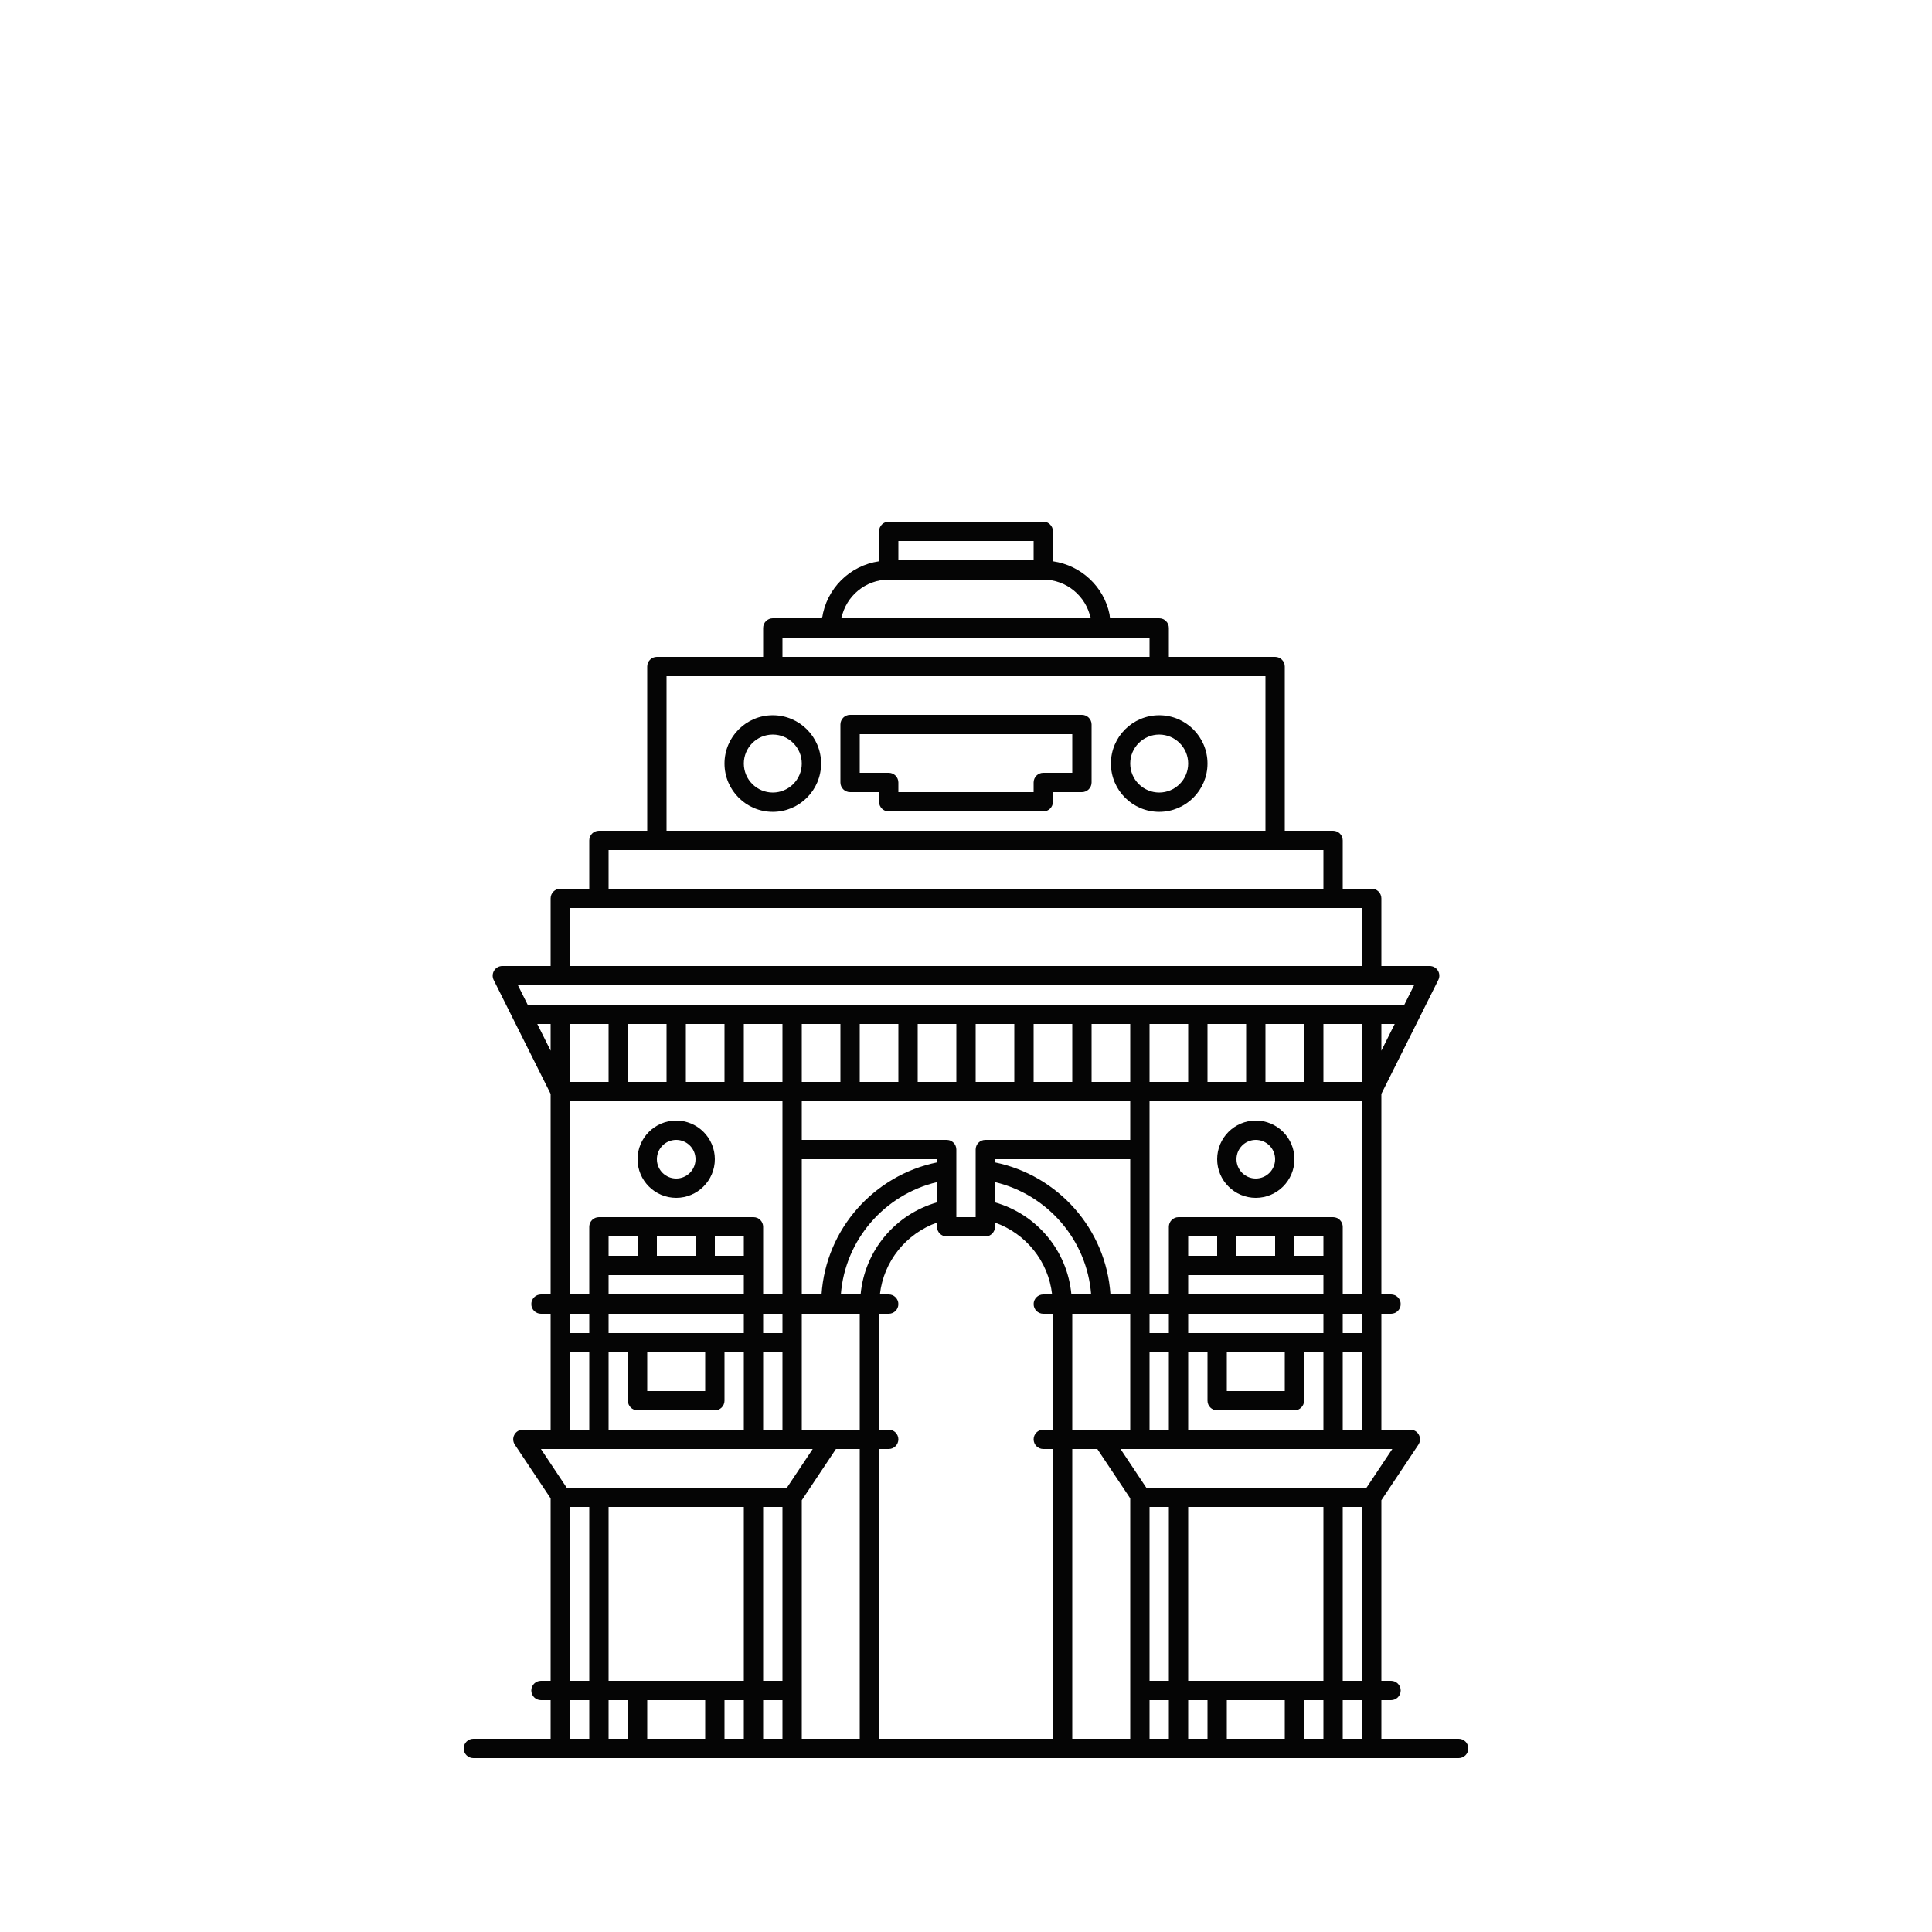 <svg id="SvgjsSvg1032" width="288" height="288" xmlns="http://www.w3.org/2000/svg" version="1.1" xmlns:xlink="http://www.w3.org/1999/xlink" xmlns:svgjs="http://svgjs.com/svgjs"><defs id="SvgjsDefs1033"></defs><g id="SvgjsG1034" transform="matrix(1,0,0,1,0,0)"><svg xmlns="http://www.w3.org/2000/svg" width="288" height="288" viewBox="0 0 100 100"><path fill="#050505" d="M 46 27 C 45.724 27 45.5 27.224 45.5 27.5 L 45.5 29.051 C 43.973 29.273 42.772 30.473 42.551 32 L 40 32 C 39.724 32 39.5 32.224 39.5 32.5 L 39.5 34 L 34 34 C 33.724 34 33.5 34.224 33.5 34.5 L 33.5 43 L 31 43 C 30.724 43 30.5 43.224 30.5 43.5 L 30.5 46 L 29 46 C 28.724 46 28.5 46.224 28.5 46.5 L 28.5 50 L 26 50 C 25.827 50 25.666 50.09 25.574 50.238 C 25.484 50.385 25.476 50.57 25.553 50.725 L 28.5 56.619 L 28.5 67 L 28 67 C 27.724 67 27.5 67.224 27.5 67.5 C 27.5 67.776 27.724 68 28 68 L 28.5 68 L 28.5 74 L 27.064 74 C 26.879 74 26.709 74.103 26.623 74.264 C 26.535 74.427 26.545 74.624 26.648 74.777 L 28.5 77.555 L 28.5 87 L 28 87 C 27.724 87 27.5 87.224 27.5 87.5 C 27.5 87.776 27.724 88 28 88 L 28.5 88 L 28.5 90 L 24.5 90 C 24.224 90 24 90.224 24 90.5 C 24 90.776 24.224 91 24.5 91 L 31 91 L 41 91 L 61 91 L 71 91 L 75.5 91 C 75.776 91 76 90.776 76 90.5 C 76 90.224 75.776 90 75.5 90 L 71.5 90 L 71.5 88 L 72 88 C 72.276 88 72.5 87.776 72.5 87.5 C 72.5 87.224 72.276 87 72 87 L 71.5 87 L 71.5 77.652 L 73.416 74.777 C 73.518 74.623 73.529 74.427 73.441 74.264 C 73.355 74.102 73.185 74 73 74 L 71.5 74 L 71.5 68 L 72 68 C 72.276 68 72.5 67.776 72.5 67.5 C 72.5 67.224 72.276 67 72 67 L 71.5 67 L 71.5 56.617 L 74.447 50.723 C 74.525 50.568 74.517 50.383 74.426 50.236 C 74.334 50.089 74.173 50 74 50 L 71.5 50 L 71.5 46.5 C 71.5 46.224 71.276 46 71 46 L 69.5 46 L 69.5 43.5 C 69.5 43.224 69.276 43 69 43 L 66.5 43 L 66.5 34.5 C 66.5 34.224 66.276 34 66 34 L 60.5 34 L 60.5 32.5 C 60.5 32.224 60.276 32 60 32 L 57.449 32 C 57.439 31.933 57.443 31.861 57.43 31.795 C 57.136 30.363 55.96 29.262 54.5 29.051 L 54.5 27.5 C 54.5 27.224 54.276 27 54 27 L 46 27 z M 46.5 28 L 53.5 28 L 53.5 29 L 46.5 29 L 46.5 28 z M 46 30 L 54 30 C 55.207 30 56.219 30.86 56.451 32 L 43.551 32 C 43.783 30.86 44.793 30 46 30 z M 40.5 33 L 42.5 33 L 57.5 33 L 59.5 33 L 59.5 34 L 40.5 34 L 40.5 33 z M 34.5 35 L 65.5 35 L 65.5 43 L 34.5 43 L 34.5 35 z M 44 37 C 43.724 37 43.5 37.224 43.5 37.5 L 43.5 40.5 C 43.5 40.776 43.724 41 44 41 L 45.5 41 L 45.5 41.5 C 45.5 41.776 45.724 42 46 42 L 54 42 C 54.276 42 54.5 41.776 54.5 41.5 L 54.5 41 L 56 41 C 56.276 41 56.5 40.776 56.5 40.5 L 56.5 37.5 C 56.5 37.224 56.276 37 56 37 L 44 37 z M 40 37.021 C 38.621 37.021 37.5 38.142 37.5 39.521 C 37.5 40.9 38.621 42.021 40 42.021 C 41.379 42.021 42.5 40.9 42.5 39.521 C 42.5 38.142 41.379 37.021 40 37.021 z M 60 37.021 C 58.621 37.021 57.5 38.142 57.5 39.521 C 57.5 40.9 58.621 42.021 60 42.021 C 61.379 42.021 62.5 40.9 62.5 39.521 C 62.5 38.142 61.379 37.021 60 37.021 z M 44.5 38 L 55.5 38 L 55.5 40 L 54 40 C 53.724 40 53.5 40.224 53.5 40.5 L 53.5 41 L 46.5 41 L 46.5 40.5 C 46.5 40.224 46.276 40 46 40 L 44.5 40 L 44.5 38 z M 40 38.021 C 40.827 38.021 41.5 38.694 41.5 39.521 C 41.5 40.348 40.827 41.021 40 41.021 C 39.173 41.021 38.5 40.348 38.5 39.521 C 38.5 38.694 39.173 38.021 40 38.021 z M 60 38.021 C 60.827 38.021 61.5 38.694 61.5 39.521 C 61.5 40.348 60.827 41.021 60 41.021 C 59.173 41.021 58.5 40.348 58.5 39.521 C 58.5 38.694 59.173 38.021 60 38.021 z M 31.5 44 L 68.5 44 L 68.5 46 L 31.5 46 L 31.5 44 z M 29.5 47 L 70.5 47 L 70.5 50 L 29.5 50 L 29.5 47 z M 26.809 51 L 73.191 51 L 72.691 52 L 27.309 52 L 26.809 51 z M 27.809 53 L 28.5 53 L 28.5 54.383 L 27.809 53 z M 29.5 53 L 31.5 53 L 31.5 56 L 29.5 56 L 29.5 53 z M 32.5 53 L 34.5 53 L 34.5 56 L 32.5 56 L 32.5 53 z M 35.5 53 L 37.5 53 L 37.5 56 L 35.5 56 L 35.5 53 z M 38.5 53 L 40.5 53 L 40.5 56 L 38.5 56 L 38.5 53 z M 41.5 53 L 43.5 53 L 43.5 56 L 41.5 56 L 41.5 53 z M 44.5 53 L 46.5 53 L 46.5 56 L 44.5 56 L 44.5 53 z M 47.5 53 L 49.5 53 L 49.5 56 L 47.5 56 L 47.5 53 z M 50.5 53 L 52.5 53 L 52.5 56 L 50.5 56 L 50.5 53 z M 53.5 53 L 55.5 53 L 55.5 56 L 53.5 56 L 53.5 53 z M 56.5 53 L 58.5 53 L 58.5 56 L 56.5 56 L 56.5 53 z M 59.5 53 L 61.5 53 L 61.5 56 L 59.5 56 L 59.5 53 z M 62.5 53 L 64.5 53 L 64.5 56 L 62.5 56 L 62.5 53 z M 65.5 53 L 67.5 53 L 67.5 56 L 65.5 56 L 65.5 53 z M 68.5 53 L 70.5 53 L 70.5 56 L 68.5 56 L 68.5 53 z M 71.5 53 L 72.191 53 L 71.5 54.383 L 71.5 53 z M 29.5 57 L 40.5 57 L 40.5 59.5 L 40.5 67 L 39.5 67 L 39.5 63.5 C 39.5 63.224 39.276 63 39 63 L 31 63 C 30.724 63 30.5 63.224 30.5 63.5 L 30.5 67 L 29.5 67 L 29.5 57 z M 41.5 57 L 58.5 57 L 58.5 59 L 51 59 C 50.724 59 50.5 59.224 50.5 59.5 L 50.5 63 L 49.5 63 L 49.5 59.5 C 49.5 59.224 49.276 59 49 59 L 41.5 59 L 41.5 57 z M 59.5 57 L 70.5 57 L 70.5 67 L 69.5 67 L 69.5 63.5 C 69.5 63.224 69.276 63 69 63 L 61 63 C 60.724 63 60.5 63.224 60.5 63.5 L 60.5 67 L 59.5 67 L 59.5 59.5 L 59.5 57 z M 35 58 C 33.897 58 33 58.897 33 60 C 33 61.103 33.897 62 35 62 C 36.103 62 37 61.103 37 60 C 37 58.897 36.103 58 35 58 z M 65 58 C 63.897 58 63 58.897 63 60 C 63 61.103 63.897 62 65 62 C 66.103 62 67 61.103 67 60 C 67 58.897 66.103 58 65 58 z M 35 59 C 35.552 59 36 59.448 36 60 C 36 60.552 35.552 61 35 61 C 34.448 61 34 60.552 34 60 C 34 59.448 34.448 59 35 59 z M 65 59 C 65.552 59 66 59.448 66 60 C 66 60.552 65.552 61 65 61 C 64.448 61 64 60.552 64 60 C 64 59.448 64.448 59 65 59 z M 41.5 60 L 48.5 60 L 48.5 60.166 C 45.242 60.832 42.749 63.605 42.523 67 L 41.5 67 L 41.5 60 z M 51.5 60 L 58.5 60 L 58.5 67 L 57.477 67 C 57.251 63.605 54.758 60.832 51.5 60.166 L 51.5 60 z M 48.5 61.186 L 48.5 62.234 C 46.356 62.847 44.755 64.716 44.545 67 L 43.523 67 C 43.741 64.157 45.795 61.828 48.5 61.186 z M 51.5 61.186 C 54.205 61.828 56.259 64.157 56.477 67 L 55.455 67 C 55.245 64.716 53.645 62.847 51.5 62.234 L 51.5 61.186 z M 48.5 63.281 L 48.5 63.5 C 48.5 63.776 48.724 64 49 64 L 51 64 C 51.276 64 51.5 63.776 51.5 63.5 L 51.5 63.281 C 53.09 63.847 54.263 65.27 54.457 67 L 54 67 C 53.724 67 53.5 67.224 53.5 67.5 C 53.5 67.776 53.724 68 54 68 L 54.5 68 L 54.5 74 L 54 74 C 53.724 74 53.5 74.224 53.5 74.5 C 53.5 74.776 53.724 75 54 75 L 54.5 75 L 54.5 90 L 45.5 90 L 45.5 75 L 46 75 C 46.276 75 46.5 74.776 46.5 74.5 C 46.5 74.224 46.276 74 46 74 L 45.5 74 L 45.5 68 L 46 68 C 46.276 68 46.5 67.776 46.5 67.5 C 46.5 67.224 46.276 67 46 67 L 45.543 67 C 45.737 65.271 46.911 63.848 48.5 63.281 z M 31.5 64 L 33 64 L 33 65 L 31.5 65 L 31.5 64 z M 34 64 L 36 64 L 36 65 L 34 65 L 34 64 z M 37 64 L 38.5 64 L 38.5 65 L 37 65 L 37 64 z M 61.5 64 L 63 64 L 63 65 L 61.5 65 L 61.5 64 z M 64 64 L 66 64 L 66 65 L 64 65 L 64 64 z M 67 64 L 68.5 64 L 68.5 65 L 67 65 L 67 64 z M 31.5 66 L 38.5 66 L 38.5 67 L 31.5 67 L 31.5 66 z M 61.5 66 L 68.5 66 L 68.5 67 L 61.5 67 L 61.5 66 z M 29.5 68 L 30.5 68 L 30.5 69 L 29.5 69 L 29.5 68 z M 31.5 68 L 38.5 68 L 38.5 69 L 31.5 69 L 31.5 68 z M 39.5 68 L 40.5 68 L 40.5 69 L 39.5 69 L 39.5 68 z M 41.5 68 L 44.5 68 L 44.5 74 L 43 74 L 41.5 74 L 41.5 68 z M 55.5 68 L 58.5 68 L 58.5 74 L 57.75 74 L 55.5 74 L 55.5 68 z M 59.5 68 L 60.5 68 L 60.5 69 L 59.5 69 L 59.5 68 z M 61.5 68 L 68.5 68 L 68.5 69 L 61.5 69 L 61.5 68 z M 69.5 68 L 70.5 68 L 70.5 69 L 69.5 69 L 69.5 68 z M 29.5 70 L 30.5 70 L 30.5 74 L 29.5 74 L 29.5 70 z M 31.5 70 L 32.5 70 L 32.5 72.5 C 32.5 72.776 32.724 73 33 73 L 37 73 C 37.276 73 37.5 72.776 37.5 72.5 L 37.5 70 L 38.5 70 L 38.5 74 L 31.5 74 L 31.5 70 z M 33.5 70 L 36.5 70 L 36.5 72 L 33.5 72 L 33.5 70 z M 39.5 70 L 40.5 70 L 40.5 74 L 39.5 74 L 39.5 70 z M 59.5 70 L 60.5 70 L 60.5 74 L 59.5 74 L 59.5 70 z M 61.5 70 L 62.5 70 L 62.5 72.5 C 62.5 72.776 62.724 73 63 73 L 67 73 C 67.276 73 67.5 72.776 67.5 72.5 L 67.5 70 L 68.5 70 L 68.5 74 L 61.5 74 L 61.5 70 z M 63.5 70 L 66.5 70 L 66.5 72 L 63.5 72 L 63.5 70 z M 69.5 70 L 70.5 70 L 70.5 74 L 69.5 74 L 69.5 70 z M 27.998 75 L 42.066 75 L 40.732 77 L 29.33 77 L 27.998 75 z M 43.268 75 L 44.5 75 L 44.5 90 L 41.5 90 L 41.5 77.652 L 43.268 75 z M 55.5 75 L 56.797 75 L 58.5 77.555 L 58.5 90 L 55.5 90 L 55.5 75 z M 57.998 75 L 72.066 75 L 70.732 77 L 59.33 77 L 57.998 75 z M 29.5 78 L 30.5 78 L 30.5 87 L 29.5 87 L 29.5 78 z M 31.5 78 L 38.5 78 L 38.5 87 L 31.5 87 L 31.5 78 z M 39.5 78 L 40.5 78 L 40.5 87 L 39.5 87 L 39.5 78 z M 59.5 78 L 60.5 78 L 60.5 87 L 59.5 87 L 59.5 78 z M 61.5 78 L 68.5 78 L 68.5 87 L 61.5 87 L 61.5 78 z M 69.5 78 L 70.5 78 L 70.5 87 L 69.5 87 L 69.5 78 z M 29.5 88 L 30.5 88 L 30.5 90 L 29.5 90 L 29.5 88 z M 31.5 88 L 32.5 88 L 32.5 90 L 31.5 90 L 31.5 88 z M 33.5 88 L 36.5 88 L 36.5 90 L 33.5 90 L 33.5 88 z M 37.5 88 L 38.5 88 L 38.5 90 L 37.5 90 L 37.5 88 z M 39.5 88 L 40.5 88 L 40.5 90 L 39.5 90 L 39.5 88 z M 59.5 88 L 60.5 88 L 60.5 90 L 59.5 90 L 59.5 88 z M 61.5 88 L 62.5 88 L 62.5 90 L 61.5 90 L 61.5 88 z M 63.5 88 L 66.5 88 L 66.5 90 L 63.5 90 L 63.5 88 z M 67.5 88 L 68.5 88 L 68.5 90 L 67.5 90 L 67.5 88 z M 69.5 88 L 70.5 88 L 70.5 90 L 69.5 90 L 69.5 88 z " class="color594454 svgShape"></path></svg></g></svg>